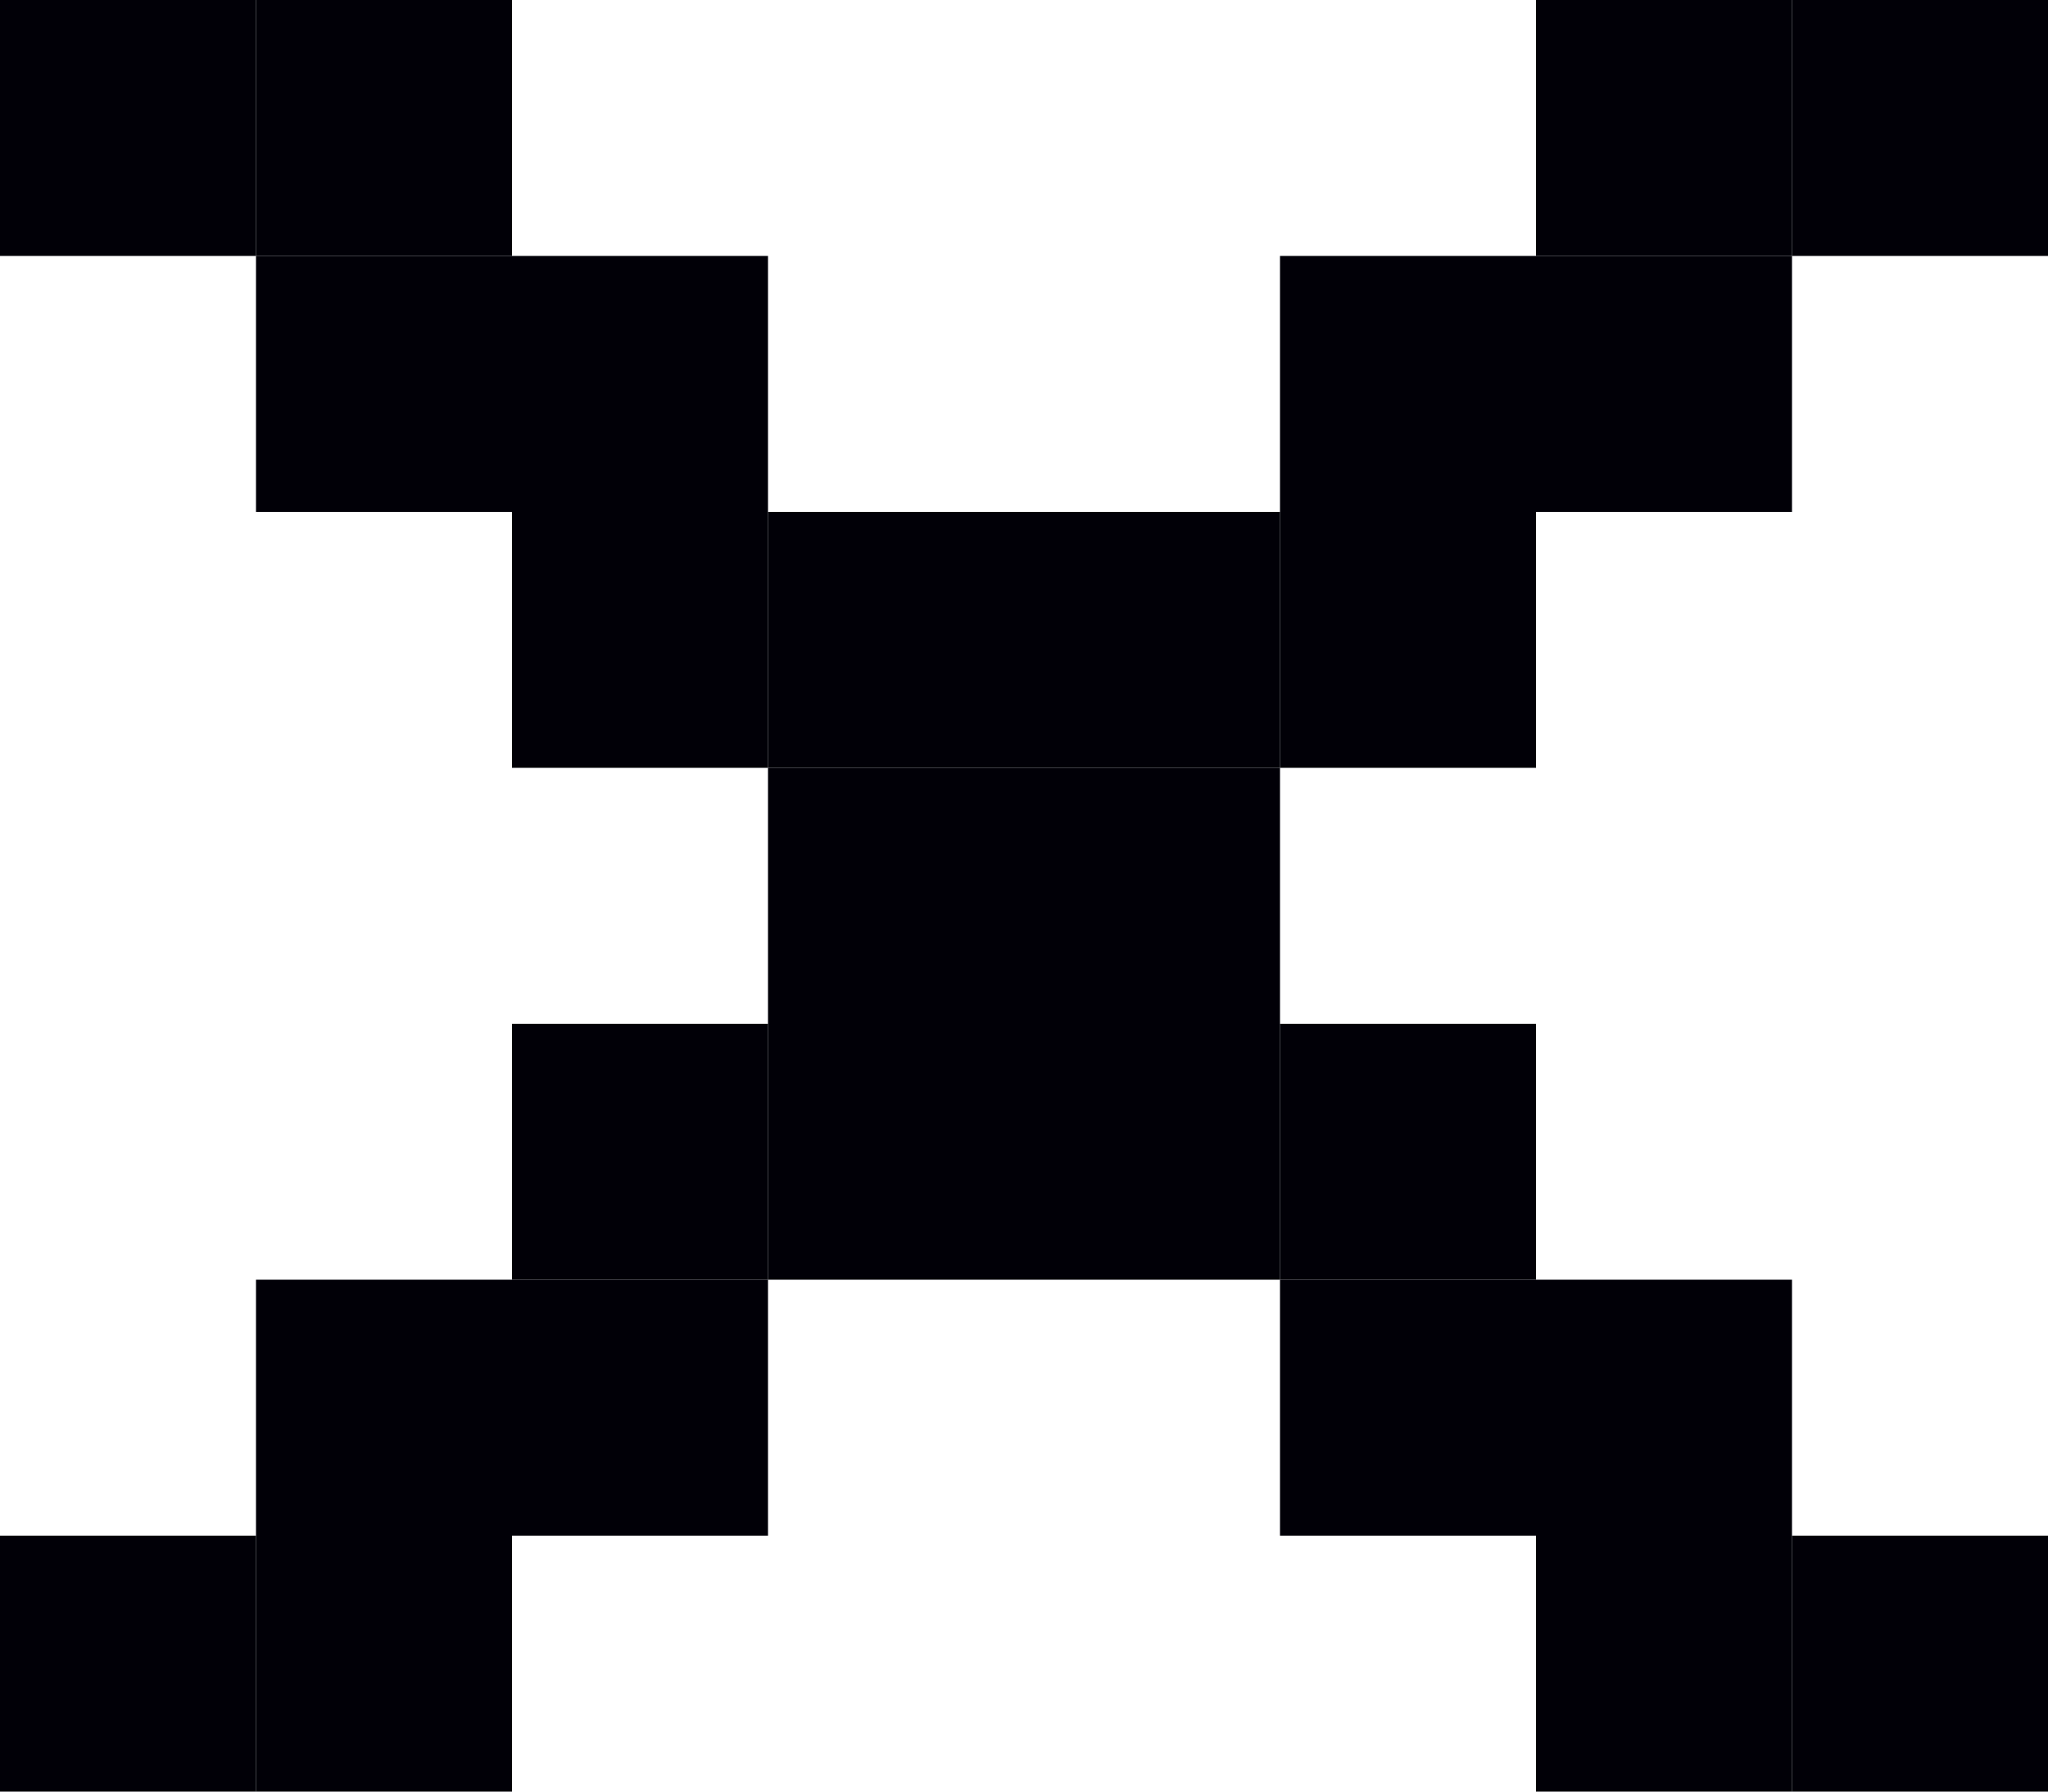 <svg width="8" height="7" viewBox="0 0 8 7" fill="none" xmlns="http://www.w3.org/2000/svg">
<rect width="1" height="1" fill="#010007"/>
<rect x="1" width="1" height="1" fill="#010007"/>
<rect x="1" y="1" width="1" height="1" fill="#010007"/>
<rect x="2" y="1" width="1" height="1" fill="#010007"/>
<rect x="2" y="2" width="1" height="1" fill="#010007"/>
<rect x="3" y="2" width="1" height="1" fill="#010007"/>
<rect x="4" y="2" width="1" height="1" fill="#010007"/>
<rect x="5" y="2" width="1" height="1" fill="#010007"/>
<rect x="5" y="1" width="1" height="1" fill="#010007"/>
<rect x="6" y="1" width="1" height="1" fill="#010007"/>
<rect x="6" width="1" height="1" fill="#010007"/>
<rect x="7" width="1" height="1" fill="#010007"/>
<rect x="4" y="3" width="1" height="1" fill="#010007"/>
<rect x="3" y="3" width="1" height="1" fill="#010007"/>
<rect x="3" y="4" width="1" height="1" fill="#010007"/>
<rect x="2" y="4" width="1" height="1" fill="#010007"/>
<rect x="2" y="5" width="1" height="1" fill="#010007"/>
<rect x="1" y="5" width="1" height="1" fill="#010007"/>
<rect x="1" y="6" width="1" height="1" fill="#010007"/>
<rect y="6" width="1" height="1" fill="#010007"/>
<rect x="4" y="4" width="1" height="1" fill="#010007"/>
<rect x="5" y="4" width="1" height="1" fill="#010007"/>
<rect x="5" y="5" width="1" height="1" fill="#010007"/>
<rect x="6" y="5" width="1" height="1" fill="#010007"/>
<rect x="6" y="6" width="1" height="1" fill="#010007"/>
<rect x="7" y="6" width="1" height="1" fill="#010007"/>
</svg>
